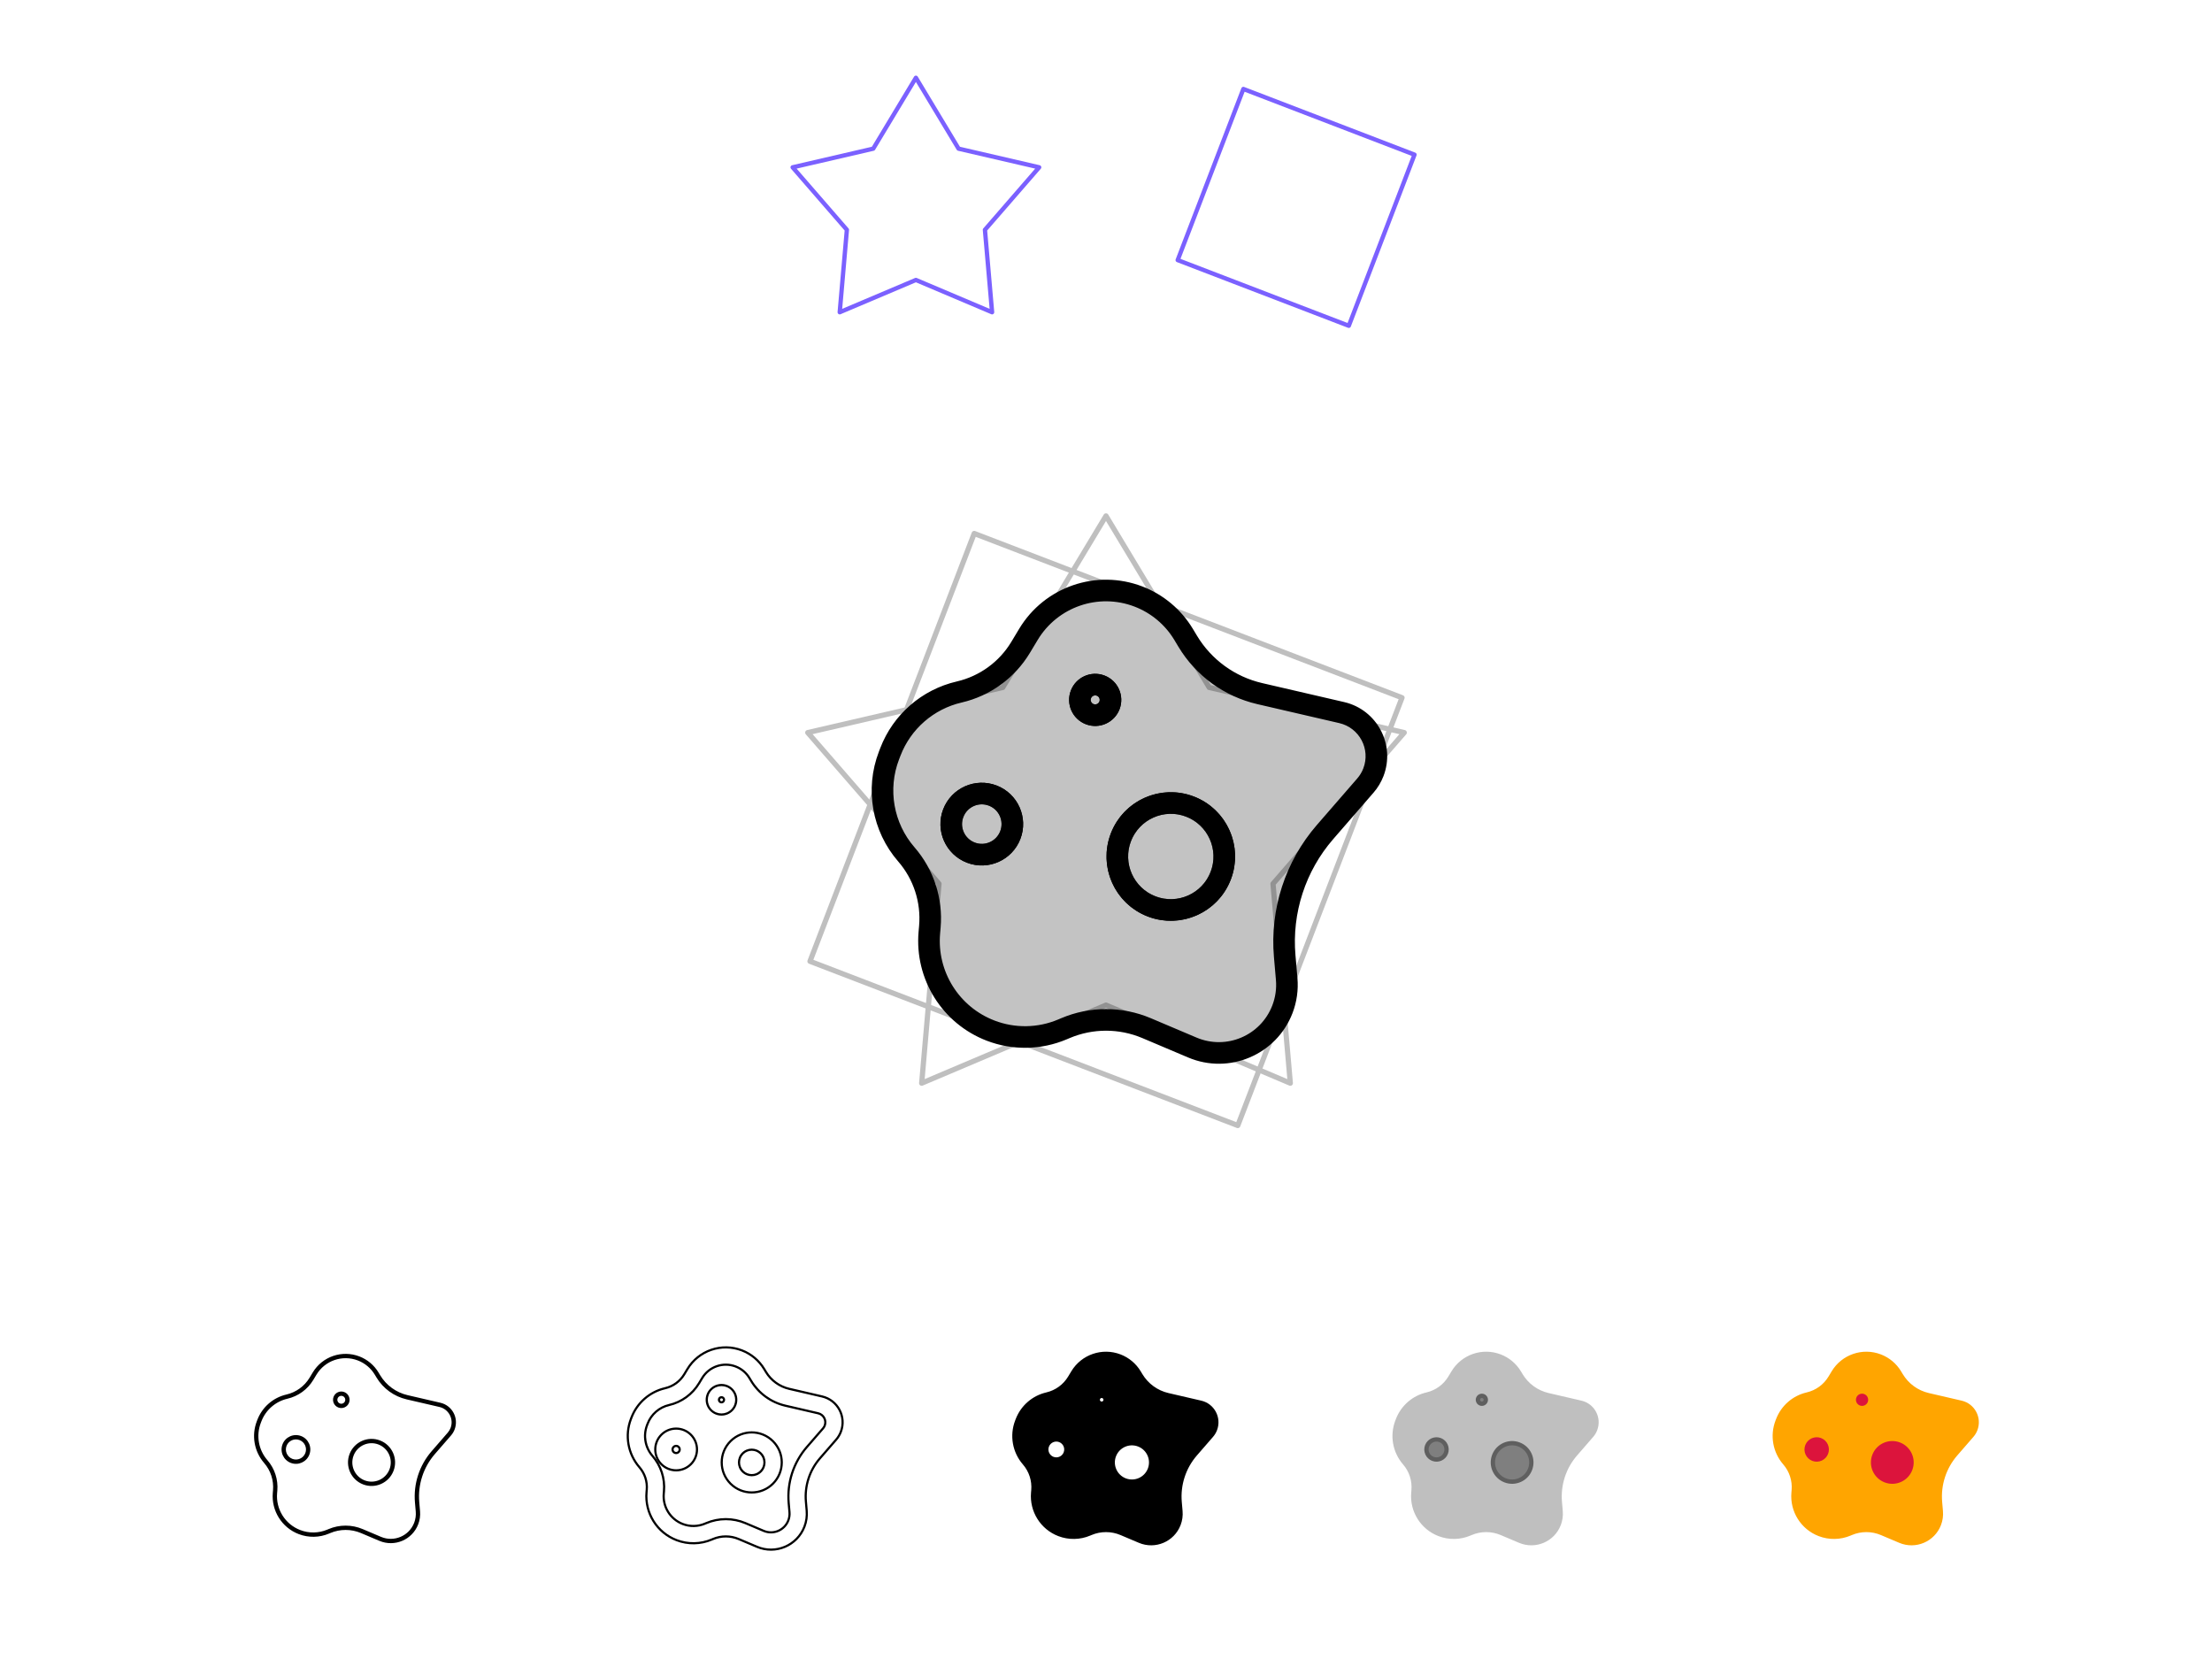 <svg viewBox="0 0 1024 768" fill="none" xmlns="http://www.w3.org/2000/svg">
<path d="M424 36L443.75 68.817L481.063 77.459L455.955 106.383L459.267 144.541L424 129.6L388.733 144.541L392.045 106.383L366.937 77.459L404.25 68.817L424 36Z" stroke="#7B61FF" stroke-width="2" stroke-linecap="round" stroke-linejoin="round"/>
<path d="M624.404 150.812L654.813 71.595L575.596 41.186L545.187 120.403L624.404 150.812Z" stroke="#7B61FF" stroke-width="2" stroke-linecap="round" stroke-linejoin="round"/>
<path fill-rule="evenodd" clip-rule="evenodd" d="M527.02 276.151C535.74 279.499 543.092 285.664 547.909 293.667L549.84 296.876C557.213 309.127 569.238 317.863 583.167 321.089L621.122 329.88C633.38 332.719 640.298 345.74 635.789 357.487C634.925 359.738 633.674 361.822 632.093 363.643L613.401 385.176C599.651 401.015 592.913 421.753 594.727 442.649L595.643 453.202C596.056 457.963 595.38 462.755 593.668 467.215C587.282 483.852 568.378 491.884 551.97 484.933L530.779 475.955C518.776 470.87 505.225 470.87 493.222 475.955L491.855 476.535C481.255 481.025 469.327 481.229 458.579 477.104C440.074 470 428.506 451.503 430.22 431.755L430.459 429.003C431.515 416.829 427.59 404.748 419.579 395.52C408.649 382.927 405.553 365.334 411.528 349.766L412.181 348.066C417.539 334.106 429.481 323.719 444.048 320.345C455.923 317.595 466.175 310.146 472.46 299.703L476.092 293.667C486.574 276.25 508.042 268.866 527.02 276.151ZM533.131 419.604C545.892 424.503 560.207 418.129 565.105 405.369C570.003 392.608 563.63 378.293 550.869 373.394C538.109 368.496 523.794 374.87 518.895 387.63C513.997 400.391 520.371 414.706 533.131 419.604ZM467.703 386.567C464.904 393.859 456.724 397.501 449.432 394.702C442.141 391.903 438.499 383.723 441.298 376.431C444.097 369.139 452.277 365.497 459.569 368.296C466.86 371.095 470.502 379.275 467.703 386.567ZM504.466 330.601C508.112 332.001 512.202 330.18 513.602 326.534C515.001 322.888 513.18 318.798 509.534 317.398C505.888 315.999 501.798 317.82 500.399 321.466C498.999 325.112 500.82 329.202 504.466 330.601Z" fill="#888888" fill-opacity="0.5"/>
<path d="M565.105 405.369L560.437 403.577L565.105 405.369ZM533.131 419.604L531.339 424.272H531.339L533.131 419.604ZM550.869 373.394L552.661 368.727L550.869 373.394ZM518.895 387.63L514.227 385.838V385.838L518.895 387.63ZM449.432 394.702L447.641 399.37L447.641 399.37L449.432 394.702ZM467.703 386.567L472.371 388.359V388.359L467.703 386.567ZM441.298 376.431L445.966 378.223V378.223L441.298 376.431ZM459.569 368.296L457.777 372.964L457.777 372.964L459.569 368.296ZM513.602 326.534L518.27 328.326V328.326L513.602 326.534ZM504.466 330.601L502.674 335.269L502.674 335.269L504.466 330.601ZM509.534 317.398L511.326 312.731L509.534 317.398ZM500.399 321.466L495.731 319.674L495.731 319.674L500.399 321.466ZM476.092 293.667L471.808 291.089L476.092 293.667ZM472.46 299.703L468.176 297.124L472.46 299.703ZM411.528 349.766L406.86 347.974L411.528 349.766ZM530.779 475.955L528.829 480.559L530.779 475.955ZM493.222 475.955L491.272 471.351L493.222 475.955ZM595.643 453.202L600.624 452.77L595.643 453.202ZM613.401 385.176L609.625 381.898L613.401 385.176ZM632.093 363.643L628.317 360.365L632.093 363.643ZM554.124 294.298L552.193 291.089L543.625 296.245L545.556 299.454L554.124 294.298ZM622.251 325.009L584.295 316.218L582.038 325.96L619.994 334.751L622.251 325.009ZM617.177 388.454L635.869 366.921L628.317 360.365L609.625 381.898L617.177 388.454ZM600.624 452.77L599.708 442.217L589.745 443.082L590.661 453.635L600.624 452.77ZM528.829 480.559L550.019 489.536L553.92 480.329L532.729 471.351L528.829 480.559ZM493.805 481.138L495.173 480.559L491.272 471.351L489.904 471.931L493.805 481.138ZM425.478 428.571L425.239 431.322L435.201 432.187L435.44 429.436L425.478 428.571ZM407.513 346.275L406.86 347.974L416.196 351.558L416.849 349.858L407.513 346.275ZM471.808 291.089L468.176 297.124L476.744 302.281L480.376 296.245L471.808 291.089ZM560.437 403.577C556.529 413.759 545.105 418.845 534.923 414.936L531.339 424.272C546.678 430.16 563.885 422.499 569.773 407.16L560.437 403.577ZM549.078 378.062C559.26 381.971 564.346 393.394 560.437 403.577L569.773 407.16C575.661 391.822 568 374.614 552.661 368.727L549.078 378.062ZM523.563 389.422C527.472 379.24 538.895 374.154 549.078 378.062L552.661 368.727C537.323 362.839 520.115 370.5 514.227 385.838L523.563 389.422ZM534.923 414.936C524.74 411.028 519.654 399.605 523.563 389.422L514.227 385.838C508.339 401.177 516.001 418.384 531.339 424.272L534.923 414.936ZM447.641 399.37C457.51 403.158 468.583 398.229 472.371 388.359L463.036 384.775C461.226 389.489 455.938 391.843 451.224 390.034L447.641 399.37ZM436.63 374.639C432.841 384.509 437.771 395.581 447.641 399.37L451.224 390.034C446.511 388.224 444.156 382.936 445.966 378.223L436.63 374.639ZM461.361 363.628C451.491 359.84 440.418 364.769 436.63 374.639L445.966 378.223C447.775 373.509 453.063 371.155 457.777 372.964L461.361 363.628ZM472.371 388.359C476.16 378.489 471.23 367.417 461.361 363.628L457.777 372.964C462.491 374.773 464.845 380.061 463.036 384.775L472.371 388.359ZM508.934 324.742C508.524 325.81 507.326 326.343 506.258 325.933L502.674 335.269C508.898 337.658 515.88 334.55 518.27 328.326L508.934 324.742ZM507.742 322.066C508.81 322.476 509.344 323.674 508.934 324.742L518.27 328.326C520.659 322.102 517.55 315.12 511.326 312.731L507.742 322.066ZM505.067 323.258C505.477 322.19 506.675 321.656 507.742 322.066L511.326 312.731C505.102 310.341 498.12 313.45 495.731 319.674L505.067 323.258ZM506.258 325.933C505.19 325.523 504.657 324.325 505.067 323.258L495.731 319.674C493.342 325.898 496.45 332.88 502.674 335.269L506.258 325.933ZM480.376 296.245C489.607 280.906 508.515 274.403 525.228 280.819L528.811 271.483C507.57 263.329 483.54 271.594 471.808 291.089L480.376 296.245ZM445.176 325.216C458.37 322.16 469.761 313.885 476.744 302.281L468.176 297.124C462.589 306.408 453.476 313.029 442.92 315.474L445.176 325.216ZM416.849 349.858C421.612 337.449 432.227 328.215 445.176 325.216L442.92 315.474C426.734 319.222 413.467 330.764 407.513 346.275L416.849 349.858ZM423.355 392.242C413.635 381.045 410.883 365.4 416.196 351.558L406.86 347.974C400.223 365.267 403.662 384.81 415.804 398.797L423.355 392.242ZM435.44 429.436C436.614 415.913 432.253 402.492 423.355 392.242L415.804 398.797C422.926 407.003 426.417 417.746 425.478 428.571L435.44 429.436ZM460.371 472.436C443.947 466.131 433.68 449.714 435.201 432.187L425.239 431.322C423.332 453.291 436.2 473.869 456.788 481.772L460.371 472.436ZM489.904 471.931C480.496 475.916 469.91 476.097 460.371 472.436L456.788 481.772C468.743 486.361 482.013 486.134 493.805 481.138L489.904 471.931ZM532.729 471.351C519.48 465.738 504.521 465.738 491.272 471.351L495.173 480.559C505.929 476.002 518.073 476.002 528.829 480.559L532.729 471.351ZM589 465.424C583.628 479.42 567.724 486.177 553.92 480.329L550.019 489.536C569.032 497.591 590.936 488.285 598.336 469.007L589 465.424ZM590.661 453.635C591.009 457.639 590.441 461.671 589 465.424L598.336 469.007C600.32 463.838 601.102 458.286 600.624 452.77L590.661 453.635ZM609.625 381.898C594.988 398.76 587.815 420.837 589.745 443.082L599.708 442.217C598.011 422.67 604.315 403.271 617.177 388.454L609.625 381.898ZM631.121 355.695C630.465 357.403 629.516 358.984 628.317 360.365L635.869 366.921C637.831 364.66 639.384 362.074 640.457 359.279L631.121 355.695ZM619.994 334.751C629.294 336.905 634.542 346.783 631.121 355.695L640.457 359.279C646.054 344.697 637.467 328.533 622.251 325.009L619.994 334.751ZM552.193 291.089C546.802 282.131 538.572 275.23 528.811 271.483L525.228 280.819C532.908 283.767 539.383 289.197 543.625 296.245L552.193 291.089ZM545.556 299.454C553.627 312.865 566.791 322.429 582.038 325.96L584.295 316.218C571.685 313.298 560.799 305.388 554.124 294.298L545.556 299.454Z" fill="currentColor"/>
<path d="M533.131 419.605C545.891 424.503 560.206 418.13 565.105 405.369C570.003 392.609 563.629 378.293 550.869 373.395C538.108 368.497 523.793 374.87 518.895 387.631C513.996 400.391 520.37 414.707 533.131 419.605Z" fill="#888888" fill-opacity="0.5" stroke="currentColor" stroke-width="10" stroke-linecap="round" stroke-linejoin="round"/>
<path d="M449.432 394.702C456.724 397.501 464.904 393.859 467.703 386.568C470.502 379.276 466.86 371.096 459.568 368.297C452.276 365.498 444.096 369.14 441.297 376.432C438.498 383.723 442.14 391.903 449.432 394.702Z" fill="#888888" fill-opacity="0.5" stroke="currentColor" stroke-width="10" stroke-linecap="round" stroke-linejoin="round"/>
<path d="M504.466 330.602C508.112 332.001 512.202 330.18 513.601 326.534C515.001 322.888 513.18 318.798 509.534 317.399C505.888 315.999 501.798 317.82 500.398 321.466C498.999 325.112 500.82 329.202 504.466 330.602Z" fill="#888888" fill-opacity="0.5" stroke="currentColor" stroke-width="10" stroke-linecap="round" stroke-linejoin="round"/>
<g opacity="0.25">
<path d="M512 238.839L559.781 318.235L650.057 339.143L589.312 409.12L597.324 501.438L512 465.29L426.676 501.438L434.688 409.12L373.943 339.143L464.219 318.235L512 238.839Z" stroke="currentColor" stroke-width="2.419" stroke-linecap="round" stroke-linejoin="round"/>
<path d="M573.011 521.03L649.032 322.988L450.99 246.967L374.968 445.009L573.011 521.03Z" stroke="currentColor" stroke-width="2.419" stroke-linecap="round" stroke-linejoin="round"/>
</g>
<path d="M181.242 680.547L182.176 680.906H182.176L181.242 680.547ZM175.548 667.758L175.189 668.691L175.548 667.758ZM162.758 673.452L163.692 673.81L162.758 673.452ZM134.973 676.281L134.614 677.214H134.614L134.973 676.281ZM142.281 673.027L141.348 672.669L142.281 673.027ZM131.719 668.973L130.785 668.614V668.614L131.719 668.973ZM139.027 665.719L139.386 664.785L139.027 665.719ZM156.986 650.64L156.628 651.574L156.986 650.64ZM159.014 645.359L159.372 644.426H159.372L159.014 645.359ZM145.637 635.867L144.78 635.351L145.637 635.867ZM120.072 657.626L119.139 657.268L120.072 657.626ZM151.941 709.014L152.331 709.935L151.941 709.014ZM167.511 708.782L167.902 707.861L167.511 708.782ZM152.489 708.782L152.099 707.861L152.489 708.782ZM175.988 712.373L175.598 713.294L175.988 712.373ZM193.457 699.682L194.453 699.595L193.457 699.682ZM200.56 672.47L199.805 671.815L200.56 672.47ZM193.09 695.46L194.087 695.374L193.09 695.46ZM208.037 663.857L207.282 663.201L208.037 663.857ZM174.364 635.867L175.22 635.351L174.364 635.867ZM175.993 636.635L175.22 635.351L173.507 636.383L174.279 637.666L175.993 636.635ZM203.875 649.378L188.692 645.861L188.241 647.81L203.424 651.326L203.875 649.378ZM201.315 673.126L208.793 664.512L207.282 663.201L199.805 671.815L201.315 673.126ZM194.453 699.595L194.087 695.374L192.094 695.546L192.461 699.768L194.453 699.595ZM167.121 709.703L175.598 713.294L176.378 711.452L167.902 707.861L167.121 709.703ZM152.331 709.935L152.879 709.703L152.099 707.861L151.551 708.093L152.331 709.935ZM126.387 689.915L126.292 691.016L128.284 691.189L128.38 690.088L126.387 689.915ZM119.139 657.268L118.878 657.948L120.745 658.665L121.006 657.985L119.139 657.268ZM144.78 635.351L143.327 637.766L145.04 638.797L146.493 636.383L144.78 635.351ZM180.308 680.189C178.547 684.778 173.399 687.069 168.811 685.308L168.094 687.175C173.714 689.332 180.018 686.526 182.176 680.906L180.308 680.189ZM175.189 668.691C179.778 670.453 182.07 675.6 180.308 680.189L182.176 680.906C184.333 675.286 181.526 668.981 175.906 666.824L175.189 668.691ZM163.692 673.81C165.453 669.222 170.601 666.93 175.189 668.691L175.906 666.824C170.286 664.667 163.982 667.474 161.824 673.094L163.692 673.81ZM168.811 685.308C164.222 683.547 161.93 678.399 163.692 673.81L161.824 673.094C159.667 678.713 162.474 685.018 168.094 687.175L168.811 685.308ZM134.614 677.214C138.047 678.532 141.897 676.818 143.215 673.385L141.348 672.669C140.426 675.07 137.732 676.269 135.331 675.347L134.614 677.214ZM130.785 668.614C129.468 672.046 131.182 675.897 134.614 677.214L135.331 675.347C132.93 674.426 131.731 671.732 132.652 669.331L130.785 668.614ZM139.386 664.785C135.953 663.468 132.103 665.182 130.785 668.614L132.652 669.331C133.574 666.93 136.268 665.731 138.669 666.652L139.386 664.785ZM143.215 673.385C144.532 669.953 142.818 666.103 139.386 664.785L138.669 666.652C141.07 667.574 142.269 670.268 141.348 672.669L143.215 673.385ZM159.707 648.655C159.345 649.598 158.287 650.069 157.345 649.707L156.628 651.574C158.602 652.332 160.816 651.346 161.574 649.372L159.707 648.655ZM158.655 646.293C159.598 646.655 160.069 647.712 159.707 648.655L161.574 649.372C162.332 647.398 161.346 645.183 159.372 644.426L158.655 646.293ZM156.293 647.345C156.655 646.402 157.712 645.931 158.655 646.293L159.372 644.426C157.398 643.668 155.184 644.654 154.426 646.628L156.293 647.345ZM157.345 649.707C156.402 649.345 155.931 648.287 156.293 647.345L154.426 646.628C153.668 648.602 154.654 650.816 156.628 651.574L157.345 649.707ZM146.493 636.383C150.436 629.832 158.511 627.054 165.649 629.794L166.366 627.927C158.322 624.839 149.222 627.969 144.78 635.351L146.493 636.383ZM133.045 647.512C138.058 646.351 142.387 643.206 145.04 638.797L143.327 637.766C140.952 641.711 137.08 644.525 132.594 645.564L133.045 647.512ZM121.006 657.985C123.03 652.711 127.542 648.787 133.045 647.512L132.594 645.564C126.443 646.988 121.401 651.374 119.139 657.268L121.006 657.985ZM123.787 675.952C119.657 671.195 118.487 664.547 120.745 658.665L118.878 657.948C116.355 664.52 117.662 671.948 122.276 677.264L123.787 675.952ZM128.38 690.088C128.826 684.948 127.168 679.848 123.787 675.952L122.276 677.264C125.303 680.75 126.786 685.315 126.387 689.915L128.38 690.088ZM138.99 708.308C132.004 705.626 127.637 698.644 128.284 691.189L126.292 691.016C125.567 699.359 130.454 707.174 138.273 710.175L138.99 708.308ZM151.551 708.093C147.55 709.788 143.047 709.865 138.99 708.308L138.273 710.175C142.814 711.918 147.853 711.832 152.331 709.935L151.551 708.093ZM167.902 707.861C162.851 705.722 157.149 705.722 152.099 707.861L152.879 709.703C157.43 707.775 162.57 707.775 167.121 709.703L167.902 707.861ZM191.733 704.928C189.382 711.055 182.421 714.012 176.378 711.452L175.598 713.294C182.682 716.295 190.843 712.828 193.601 705.645L191.733 704.928ZM192.461 699.768C192.613 701.521 192.364 703.286 191.733 704.928L193.601 705.645C194.34 703.719 194.631 701.65 194.453 699.595L192.461 699.768ZM199.805 671.815C194.128 678.355 191.345 686.918 192.094 695.546L194.087 695.374C193.385 687.285 195.993 679.257 201.315 673.126L199.805 671.815ZM208.582 661.036C208.278 661.828 207.838 662.561 207.282 663.201L208.793 664.512C209.501 663.696 210.062 662.762 210.449 661.753L208.582 661.036ZM203.424 651.326C207.735 652.325 210.168 656.905 208.582 661.036L210.449 661.753C212.471 656.487 209.37 650.65 203.875 649.378L203.424 651.326ZM175.22 635.351C173.179 631.959 170.062 629.346 166.366 627.927L165.649 629.794C168.929 631.053 171.695 633.372 173.507 636.383L175.22 635.351ZM174.279 637.666C177.368 642.798 182.405 646.458 188.241 647.81L188.692 645.861C183.384 644.632 178.802 641.303 175.993 636.635L174.279 637.666Z" fill="currentColor"/>
<path d="M325.064 637.93L324.635 637.672L325.064 637.93ZM340.574 632.595L340.395 633.062L340.574 632.595ZM323.611 640.344L324.039 640.602V640.602L323.611 640.344ZM309.722 650.435L309.834 650.922L309.722 650.435ZM299.807 659.06L299.34 658.881L299.807 659.06ZM299.546 659.741L300.012 659.92H300.012L299.546 659.741ZM302.052 673.986L301.675 674.314L302.052 673.986ZM307.368 690.348L306.87 690.304V690.304L307.368 690.348ZM307.273 691.448L307.771 691.492L307.273 691.448ZM316.065 705.508L316.244 705.041L316.065 705.508ZM326.381 705.331L326.576 705.792L326.381 705.331ZM326.928 705.099L326.733 704.639H326.733L326.928 705.099ZM345.072 705.099L345.267 704.639L345.072 705.099ZM353.548 708.691L353.744 708.23L353.548 708.691ZM364.933 703.854L365.4 704.033L364.933 703.854ZM365.472 700.028L364.974 700.071L365.472 700.028ZM365.105 695.806L364.607 695.85L365.105 695.806ZM373.54 669.849L373.917 670.176L373.54 669.849ZM381.017 661.235L381.394 661.563L381.394 661.563L381.017 661.235ZM381.781 659.961L381.315 659.782L381.315 659.782L381.781 659.961ZM378.747 654.249L378.634 654.737L378.747 654.249ZM363.564 650.733L363.451 651.22L363.564 650.733ZM347.709 639.214L348.137 638.956V638.956L347.709 639.214ZM346.936 637.93L346.508 638.188V638.188L346.936 637.93ZM343.441 625.127L343.262 625.594L343.441 625.127ZM318.209 633.805L317.781 633.547L318.209 633.805ZM353.791 633.805L354.219 633.547V633.547L353.791 633.805ZM354.563 635.089L354.135 635.346L354.563 635.089ZM365.369 642.939L365.256 643.426L365.369 642.939ZM380.552 646.456L380.439 646.943L380.552 646.456ZM389.25 662.828L388.783 662.649L389.25 662.828ZM387.058 666.479L386.68 666.152L387.058 666.479ZM379.581 675.093L379.203 674.765L379.581 675.093ZM373.075 695.115L372.577 695.158L373.075 695.115ZM373.442 699.336L372.944 699.379L373.442 699.336ZM372.401 706.721L371.935 706.541L372.401 706.721ZM350.428 716.057L350.233 716.517H350.233L350.428 716.057ZM341.951 712.466L341.756 712.926L341.951 712.466ZM330.049 712.466L330.244 712.926L330.049 712.466ZM329.502 712.698L329.307 712.237H329.307L329.502 712.698ZM313.198 712.976L313.019 713.443L313.198 712.976ZM299.303 690.757L298.805 690.713L299.303 690.757ZM299.398 689.656L299.896 689.699L299.398 689.656ZM296.011 679.231L296.389 678.903L296.011 679.231ZM292.077 656.874L292.544 657.053H292.544L292.077 656.874ZM292.338 656.193L291.871 656.014L292.338 656.193ZM307.917 642.642L308.029 643.129L307.917 642.642ZM316.756 636.219L317.185 636.477L316.756 636.219ZM325.492 638.188C328.559 633.091 334.842 630.931 340.395 633.062L340.753 632.129C334.747 629.823 327.953 632.16 324.635 637.672L325.492 638.188ZM324.039 640.602L325.492 638.188L324.635 637.672L323.182 640.086L324.039 640.602ZM309.834 650.922C315.771 649.547 320.897 645.824 324.039 640.602L323.182 640.086C320.18 645.076 315.282 648.634 309.609 649.948L309.834 650.922ZM300.273 659.24C301.881 655.051 305.464 651.935 309.834 650.922L309.609 649.948C304.915 651.035 301.067 654.383 299.34 658.881L300.273 659.24ZM300.012 659.92L300.273 659.24L299.34 658.881L299.079 659.562L300.012 659.92ZM302.43 673.659C299.148 669.877 298.218 664.594 300.012 659.92L299.079 659.562C297.152 664.581 298.15 670.254 301.675 674.314L302.43 673.659ZM307.866 690.391C308.394 684.307 306.433 678.27 302.43 673.659L301.675 674.314C305.5 678.721 307.375 684.491 306.87 690.304L307.866 690.391ZM307.771 691.492L307.866 690.391L306.87 690.304L306.775 691.405L307.771 691.492ZM316.244 705.041C310.715 702.919 307.259 697.392 307.771 691.492L306.775 691.405C306.224 697.75 309.94 703.692 315.886 705.975L316.244 705.041ZM326.186 704.871C323.019 706.213 319.455 706.274 316.244 705.041L315.886 705.975C319.338 707.3 323.171 707.234 326.576 705.792L326.186 704.871ZM326.733 704.639L326.186 704.871L326.576 705.792L327.123 705.56L326.733 704.639ZM345.267 704.639C339.344 702.13 332.656 702.13 326.733 704.639L327.123 705.56C332.797 703.156 339.203 703.156 344.877 705.56L345.267 704.639ZM353.744 708.23L345.267 704.639L344.877 705.56L353.353 709.151L353.744 708.23ZM364.466 703.674C362.824 707.952 357.963 710.018 353.744 708.23L353.353 709.151C358.094 711.159 363.555 708.839 365.4 704.033L364.466 703.674ZM364.974 700.071C365.08 701.295 364.906 702.527 364.466 703.674L365.4 704.033C365.894 702.744 366.089 701.36 365.97 699.985L364.974 700.071ZM364.607 695.85L364.974 700.071L365.97 699.985L365.604 695.763L364.607 695.85ZM373.162 669.521C366.863 676.777 363.777 686.277 364.607 695.85L365.604 695.763C364.796 686.46 367.796 677.228 373.917 670.176L373.162 669.521ZM380.639 660.907L373.162 669.521L373.917 670.176L381.394 661.563L380.639 660.907ZM381.315 659.782C381.157 660.194 380.928 660.574 380.639 660.907L381.394 661.563C381.76 661.142 382.049 660.661 382.248 660.141L381.315 659.782ZM378.634 654.737C380.874 655.255 382.139 657.635 381.315 659.782L382.248 660.141C383.29 657.427 381.692 654.418 378.86 653.762L378.634 654.737ZM363.451 651.22L378.634 654.737L378.86 653.762L363.677 650.246L363.451 651.22ZM347.28 639.472C350.858 645.416 356.692 649.655 363.451 651.22L363.677 650.246C357.182 648.742 351.575 644.668 348.137 638.956L347.28 639.472ZM346.508 638.188L347.28 639.472L348.137 638.956L347.365 637.672L346.508 638.188ZM340.395 633.062C342.947 634.042 345.098 635.846 346.508 638.188L347.365 637.672C345.84 635.139 343.513 633.188 340.753 632.129L340.395 633.062ZM343.62 624.66C333.992 620.964 323.099 624.71 317.781 633.547L318.638 634.063C323.706 625.642 334.086 622.071 343.262 625.594L343.62 624.66ZM354.219 633.547C351.775 629.486 348.045 626.358 343.62 624.66L343.262 625.594C347.479 627.212 351.033 630.193 353.362 634.063L354.219 633.547ZM354.992 634.831L354.219 633.547L353.362 634.063L354.135 635.346L354.992 634.831ZM365.482 642.452C361.097 641.437 357.312 638.687 354.992 634.831L354.135 635.346C356.595 639.434 360.608 642.35 365.256 643.426L365.482 642.452ZM380.665 645.969L365.482 642.452L365.256 643.426L380.439 646.943L380.665 645.969ZM389.717 663.008C392.5 655.757 388.23 647.721 380.665 645.969L380.439 646.943C387.413 648.558 391.349 655.966 388.783 662.649L389.717 663.008ZM387.436 666.807C388.411 665.683 389.183 664.397 389.717 663.008L388.783 662.649C388.292 663.93 387.58 665.115 386.68 666.152L387.436 666.807ZM379.959 675.421L387.436 666.807L386.68 666.152L379.203 674.765L379.959 675.421ZM373.574 695.071C372.954 687.927 375.257 680.836 379.959 675.421L379.203 674.765C374.325 680.385 371.934 687.744 372.577 695.158L373.574 695.071ZM373.94 699.293L373.574 695.071L372.577 695.158L372.944 699.379L373.94 699.293ZM372.868 706.9C373.798 704.478 374.164 701.877 373.94 699.293L372.944 699.379C373.155 701.812 372.81 704.261 371.935 706.541L372.868 706.9ZM350.233 716.517C359.14 720.291 369.401 715.931 372.868 706.9L371.935 706.541C368.671 715.044 359.009 719.149 350.623 715.596L350.233 716.517ZM341.756 712.926L350.233 716.517L350.623 715.596L342.146 712.005L341.756 712.926ZM330.244 712.926C333.923 711.367 338.077 711.367 341.756 712.926L342.146 712.005C338.218 710.341 333.782 710.341 329.854 712.005L330.244 712.926ZM329.697 713.158L330.244 712.926L329.854 712.005L329.307 712.237L329.697 713.158ZM313.019 713.443C318.405 715.511 324.384 715.409 329.697 713.158L329.307 712.237C324.232 714.387 318.522 714.485 313.377 712.51L313.019 713.443ZM298.805 690.713C297.946 700.612 303.743 709.883 313.019 713.443L313.377 712.51C304.518 709.109 298.98 700.254 299.801 690.8L298.805 690.713ZM298.9 689.613L298.805 690.713L299.801 690.8L299.896 689.699L298.9 689.613ZM295.633 679.558C298.039 682.329 299.217 685.957 298.9 689.613L299.896 689.699C300.237 685.774 298.971 681.878 296.389 678.903L295.633 679.558ZM291.61 656.695C288.624 664.474 290.171 673.266 295.633 679.558L296.389 678.903C291.168 672.889 289.69 664.487 292.544 657.053L291.61 656.695ZM291.871 656.014L291.61 656.695L292.544 657.053L292.805 656.373L291.871 656.014ZM307.804 642.155C300.521 643.841 294.55 649.035 291.871 656.014L292.805 656.373C295.365 649.703 301.07 644.741 308.029 643.129L307.804 642.155ZM316.328 635.961C314.442 639.095 311.367 641.329 307.804 642.155L308.029 643.129C311.856 642.243 315.16 639.842 317.185 636.477L316.328 635.961ZM317.781 633.547L316.328 635.961L317.185 636.477L318.638 634.063L317.781 633.547Z" fill="currentColor"/>
<path d="M329.172 643.172L329.525 643.525L329.172 643.172ZM338.829 643.172L338.475 643.525L338.829 643.172ZM334.829 647.172L335.182 646.818V646.818L334.829 647.172ZM333.172 647.172L332.818 646.818V646.818L333.172 647.172ZM319.829 677.829L320.182 678.182L319.829 677.829ZM306.172 677.829L305.818 678.182H305.818L306.172 677.829ZM319.829 664.172L319.475 664.525L319.829 664.172ZM306.172 664.172L305.818 663.818L306.172 664.172ZM311.829 672.172L312.182 671.818H312.182L311.829 672.172ZM314.172 672.172L313.818 671.818L314.172 672.172ZM314.172 669.829L313.818 670.182H313.818L314.172 669.829ZM357.829 686.829L358.182 687.182L357.829 686.829ZM338.172 686.829L337.818 687.182L338.172 686.829ZM357.829 667.172L357.475 667.525L357.829 667.172ZM338.172 667.172L337.818 666.818L338.172 667.172ZM343.829 681.172L344.182 680.818L343.829 681.172ZM343.829 672.829L344.182 673.182L343.829 672.829ZM352.172 672.829L352.525 672.475L352.172 672.829ZM328.818 653.182C331.68 656.044 336.32 656.044 339.182 653.182L338.475 652.475C336.004 654.947 331.997 654.947 329.525 652.475L328.818 653.182ZM328.818 642.818C325.956 645.68 325.956 650.32 328.818 653.182L329.525 652.475C327.054 650.004 327.054 645.997 329.525 643.525L328.818 642.818ZM339.182 642.818C336.32 639.956 331.68 639.956 328.818 642.818L329.525 643.525C331.997 641.054 336.004 641.054 338.475 643.525L339.182 642.818ZM339.182 653.182C342.044 650.32 342.044 645.68 339.182 642.818L338.475 643.525C340.946 645.997 340.946 650.004 338.475 652.475L339.182 653.182ZM334.475 647.525C334.737 647.788 334.737 648.213 334.475 648.475L335.182 649.182C335.835 648.529 335.835 647.471 335.182 646.818L334.475 647.525ZM333.525 647.525C333.788 647.263 334.213 647.263 334.475 647.525L335.182 646.818C334.529 646.166 333.471 646.166 332.818 646.818L333.525 647.525ZM333.525 648.475C333.263 648.213 333.263 647.788 333.525 647.525L332.818 646.818C332.165 647.471 332.165 648.529 332.818 649.182L333.525 648.475ZM334.475 648.475C334.213 648.737 333.788 648.737 333.525 648.475L332.818 649.182C333.471 649.835 334.529 649.835 335.182 649.182L334.475 648.475ZM319.475 677.475C315.899 681.051 310.101 681.051 306.525 677.475L305.818 678.182C309.785 682.149 316.216 682.149 320.182 678.182L319.475 677.475ZM319.475 664.525C323.051 668.101 323.051 673.899 319.475 677.475L320.182 678.182C324.149 674.216 324.149 667.785 320.182 663.818L319.475 664.525ZM306.525 664.525C310.101 660.949 315.899 660.949 319.475 664.525L320.182 663.818C316.216 659.852 309.785 659.852 305.818 663.818L306.525 664.525ZM306.525 677.475C302.949 673.899 302.949 668.101 306.525 664.525L305.818 663.818C301.852 667.785 301.852 674.216 305.818 678.182L306.525 677.475ZM311.475 672.525C312.317 673.368 313.683 673.368 314.525 672.525L313.818 671.818C313.366 672.27 312.634 672.27 312.182 671.818L311.475 672.525ZM311.475 669.475C310.633 670.317 310.633 671.683 311.475 672.525L312.182 671.818C311.73 671.367 311.73 670.634 312.182 670.182L311.475 669.475ZM314.525 669.475C313.683 668.633 312.317 668.633 311.475 669.475L312.182 670.182C312.634 669.731 313.366 669.731 313.818 670.182L314.525 669.475ZM314.525 672.525C315.368 671.683 315.368 670.317 314.525 669.475L313.818 670.182C314.27 670.634 314.27 671.367 313.818 671.818L314.525 672.525ZM357.475 686.475C352.242 691.708 343.758 691.708 338.525 686.475L337.818 687.182C343.441 692.806 352.559 692.806 358.182 687.182L357.475 686.475ZM357.475 667.525C362.708 672.758 362.708 681.242 357.475 686.475L358.182 687.182C363.805 681.559 363.805 672.442 358.182 666.818L357.475 667.525ZM338.525 667.525C343.758 662.293 352.242 662.293 357.475 667.525L358.182 666.818C352.559 661.195 343.441 661.195 337.818 666.818L338.525 667.525ZM338.525 686.475C333.292 681.242 333.292 672.758 338.525 667.525L337.818 666.818C332.195 672.442 332.195 681.559 337.818 687.182L338.525 686.475ZM343.475 681.525C345.974 684.025 350.026 684.025 352.525 681.525L351.818 680.818C349.71 682.927 346.291 682.927 344.182 680.818L343.475 681.525ZM343.475 672.475C340.976 674.974 340.976 679.026 343.475 681.525L344.182 680.818C342.073 678.71 342.073 675.291 344.182 673.182L343.475 672.475ZM352.525 672.475C350.026 669.976 345.974 669.976 343.475 672.475L344.182 673.182C346.291 671.074 349.71 671.074 351.818 673.182L352.525 672.475ZM352.525 681.525C355.024 679.026 355.024 674.974 352.525 672.475L351.818 673.182C353.927 675.291 353.927 678.71 351.818 680.818L352.525 681.525Z" fill="currentColor"/>
<path fill-rule="evenodd" clip-rule="evenodd" d="M518.008 628.861C521.496 630.2 524.437 632.666 526.364 635.867L527.136 637.151C530.085 642.051 534.895 645.545 540.466 646.836L555.649 650.352C560.552 651.488 563.319 656.696 561.516 661.394C561.17 662.295 560.67 663.128 560.037 663.857L552.56 672.47C547.06 678.806 544.365 687.101 545.09 695.46L545.457 699.682C545.622 701.586 545.352 703.502 544.667 705.287C542.113 711.941 534.551 715.154 527.988 712.373L519.511 708.782C514.71 706.748 509.29 706.748 504.489 708.782L503.941 709.014C499.702 710.81 494.93 710.892 490.631 709.242C483.229 706.4 478.602 699.001 479.288 691.102L479.383 690.001C479.806 685.132 478.236 680.299 475.032 676.608C470.659 671.571 469.421 664.534 471.811 658.307L472.072 657.626C474.216 652.043 478.992 647.888 484.819 646.538C489.569 645.438 493.67 642.459 496.184 638.281L497.637 635.867C501.829 628.9 510.417 625.947 518.008 628.861ZM520.452 686.242C525.557 688.201 531.283 685.652 533.242 680.547C535.201 675.443 532.652 669.717 527.548 667.758C522.443 665.798 516.717 668.348 514.758 673.452C512.799 678.556 515.348 684.282 520.452 686.242ZM494.281 673.027C493.162 675.944 489.889 677.4 486.973 676.281C484.056 675.161 482.599 671.889 483.719 668.973C484.838 666.056 488.111 664.599 491.027 665.719C493.944 666.838 495.401 670.11 494.281 673.027ZM508.986 650.64C510.445 651.2 512.081 650.472 512.641 649.013C513.2 647.555 512.472 645.919 511.014 645.359C509.555 644.799 507.919 645.528 507.359 646.986C506.8 648.445 507.528 650.081 508.986 650.64Z" fill="currentColor"/>
<path d="M533.242 680.547L535.109 681.264L533.242 680.547ZM527.548 667.758L526.831 669.625L527.548 667.758ZM514.758 673.452L516.625 674.169L514.758 673.452ZM486.973 676.281L486.256 678.148L486.256 678.148L486.973 676.281ZM494.281 673.027L492.414 672.31L494.281 673.027ZM483.719 668.973L481.852 668.256L481.852 668.256L483.719 668.973ZM491.027 665.719L491.744 663.851L491.744 663.851L491.027 665.719ZM508.986 650.64L508.27 652.508L508.986 650.64ZM511.014 645.359L511.73 643.492L511.73 643.492L511.014 645.359ZM497.637 635.867L495.923 634.836L497.637 635.867ZM472.072 657.626L470.205 656.91L472.072 657.626ZM503.941 709.014L504.722 710.855L503.941 709.014ZM519.511 708.782L520.292 706.941L519.511 708.782ZM504.489 708.782L503.708 706.941L504.489 708.782ZM527.988 712.373L527.208 714.215L527.988 712.373ZM545.457 699.682L547.449 699.509L545.457 699.682ZM552.56 672.47L551.05 671.159L552.56 672.47ZM545.09 695.46L547.083 695.287L545.09 695.46ZM560.037 663.857L558.527 662.546L560.037 663.857ZM526.364 635.867L528.077 634.836L526.364 635.867ZM528.85 636.119L528.077 634.836L524.65 636.898L525.422 638.182L528.85 636.119ZM556.101 648.404L540.918 644.887L540.015 648.784L555.198 652.301L556.101 648.404ZM554.071 673.781L561.548 665.168L558.527 662.546L551.05 671.159L554.071 673.781ZM547.449 699.509L547.083 695.287L543.098 695.633L543.464 699.854L547.449 699.509ZM518.731 710.624L527.208 714.215L528.768 710.532L520.292 706.941L518.731 710.624ZM504.722 710.855L505.269 710.624L503.708 706.941L503.161 707.172L504.722 710.855ZM477.391 689.828L477.295 690.929L481.28 691.275L481.376 690.174L477.391 689.828ZM470.205 656.91L469.944 657.59L473.678 659.024L473.94 658.343L470.205 656.91ZM495.923 634.836L494.47 637.25L497.897 639.312L499.35 636.898L495.923 634.836ZM531.375 679.831C529.811 683.904 525.242 685.938 521.169 684.375L519.736 688.109C525.871 690.464 532.754 687.399 535.109 681.264L531.375 679.831ZM526.831 669.625C530.904 671.188 532.938 675.758 531.375 679.831L535.109 681.264C537.464 675.129 534.4 668.246 528.264 665.891L526.831 669.625ZM516.625 674.169C518.189 670.096 522.758 668.061 526.831 669.625L528.264 665.891C522.129 663.535 515.246 666.6 512.891 672.735L516.625 674.169ZM521.169 684.375C517.096 682.811 515.062 678.242 516.625 674.169L512.891 672.735C510.536 678.871 513.6 685.754 519.736 688.109L521.169 684.375ZM486.256 678.148C490.204 679.663 494.633 677.692 496.148 673.744L492.414 672.31C491.69 674.196 489.575 675.137 487.689 674.414L486.256 678.148ZM481.852 668.256C480.336 672.204 482.308 676.633 486.256 678.148L487.689 674.414C485.804 673.69 484.862 671.575 485.586 669.689L481.852 668.256ZM491.744 663.851C487.796 662.336 483.367 664.308 481.852 668.256L485.586 669.689C486.31 667.804 488.425 666.862 490.31 667.586L491.744 663.851ZM496.148 673.744C497.664 669.796 495.692 665.367 491.744 663.851L490.31 667.586C492.196 668.31 493.138 670.425 492.414 672.31L496.148 673.744ZM510.773 648.297C510.609 648.724 510.13 648.937 509.703 648.773L508.27 652.508C510.759 653.463 513.552 652.22 514.508 649.73L510.773 648.297ZM510.297 647.226C510.724 647.39 510.937 647.87 510.773 648.297L514.508 649.73C515.463 647.241 514.22 644.448 511.73 643.492L510.297 647.226ZM509.227 647.703C509.391 647.276 509.87 647.062 510.297 647.226L511.73 643.492C509.241 642.536 506.448 643.78 505.492 646.269L509.227 647.703ZM509.703 648.773C509.276 648.609 509.063 648.13 509.227 647.703L505.492 646.269C504.537 648.759 505.78 651.552 508.27 652.508L509.703 648.773ZM499.35 636.898C503.043 630.763 510.606 628.162 517.291 630.728L518.724 626.993C510.228 623.732 500.616 627.038 495.923 634.836L499.35 636.898ZM485.27 648.486C490.548 647.264 495.104 643.954 497.897 639.312L494.47 637.25C492.235 640.963 488.59 643.612 484.368 644.59L485.27 648.486ZM473.94 658.343C475.845 653.379 480.091 649.686 485.27 648.486L484.368 644.59C477.894 646.089 472.587 650.706 470.205 656.91L473.94 658.343ZM476.542 675.297C472.654 670.818 471.553 664.56 473.678 659.024L469.944 657.59C467.289 664.507 468.664 672.324 473.521 677.919L476.542 675.297ZM481.376 690.174C481.845 684.765 480.101 679.397 476.542 675.297L473.521 677.919C476.37 681.201 477.767 685.498 477.391 689.828L481.376 690.174ZM491.348 707.374C484.778 704.853 480.672 698.286 481.28 691.275L477.295 690.929C476.533 699.717 481.68 707.948 489.915 711.109L491.348 707.374ZM503.161 707.172C499.398 708.767 495.163 708.839 491.348 707.374L489.915 711.109C494.697 712.945 500.005 712.854 504.722 710.855L503.161 707.172ZM520.292 706.941C514.992 704.695 509.008 704.695 503.708 706.941L505.269 710.624C509.571 708.801 514.429 708.801 518.731 710.624L520.292 706.941ZM542.8 704.57C540.651 710.168 534.29 712.871 528.768 710.532L527.208 714.215C534.813 717.437 543.574 713.714 546.534 706.003L542.8 704.57ZM543.464 699.854C543.603 701.456 543.376 703.069 542.8 704.57L546.534 706.003C547.328 703.936 547.641 701.715 547.449 699.509L543.464 699.854ZM551.05 671.159C545.195 677.904 542.326 686.735 543.098 695.633L547.083 695.287C546.404 687.468 548.926 679.708 554.071 673.781L551.05 671.159ZM559.649 660.678C559.386 661.361 559.007 661.993 558.527 662.546L561.548 665.168C562.333 664.264 562.954 663.229 563.383 662.111L559.649 660.678ZM555.198 652.301C558.918 653.162 561.017 657.113 559.649 660.678L563.383 662.111C565.622 656.279 562.187 649.813 556.101 648.404L555.198 652.301ZM528.077 634.836C525.921 631.252 522.629 628.492 518.724 626.993L517.291 630.728C520.363 631.907 522.953 634.079 524.65 636.898L528.077 634.836ZM525.422 638.182C528.651 643.546 533.916 647.372 540.015 648.784L540.918 644.887C535.874 643.719 531.519 640.555 528.85 636.119L525.422 638.182Z" fill="currentColor"/>
<g opacity="0.25">
<path fill-rule="evenodd" clip-rule="evenodd" d="M694.008 628.861C697.496 630.2 700.437 632.666 702.364 635.867L703.136 637.151C706.085 642.051 710.895 645.545 716.466 646.836L731.649 650.352C736.552 651.488 739.319 656.696 737.516 661.394C737.17 662.295 736.67 663.128 736.037 663.857L728.56 672.47C723.06 678.806 720.365 687.101 721.09 695.46L721.457 699.682C721.622 701.586 721.352 703.502 720.667 705.287C718.113 711.941 710.551 715.154 703.988 712.373L695.511 708.782C690.71 706.748 685.29 706.748 680.489 708.782L679.941 709.014C675.702 710.81 670.93 710.892 666.631 709.242C659.229 706.4 654.602 699.001 655.288 691.102L655.383 690.001C655.806 685.132 654.236 680.299 651.032 676.608C646.659 671.571 645.421 664.534 647.811 658.307L648.072 657.626C650.216 652.043 654.992 647.888 660.819 646.538C665.569 645.438 669.67 642.459 672.184 638.281L673.637 635.867C677.829 628.9 686.417 625.947 694.008 628.861ZM696.452 686.242C701.557 688.201 707.283 685.652 709.242 680.547C711.201 675.443 708.652 669.717 703.548 667.758C698.443 665.798 692.717 668.348 690.758 673.452C688.799 678.556 691.348 684.282 696.452 686.242ZM670.281 673.027C669.162 675.944 665.889 677.4 662.973 676.281C660.056 675.161 658.599 671.889 659.719 668.973C660.838 666.056 664.111 664.599 667.027 665.719C669.944 666.838 671.401 670.11 670.281 673.027ZM684.986 650.64C686.445 651.2 688.081 650.472 688.641 649.013C689.2 647.555 688.472 645.919 687.014 645.359C685.555 644.799 683.919 645.528 683.359 646.986C682.8 648.445 683.528 650.081 684.986 650.64Z" fill="currentColor"/>
<path d="M709.242 680.547L711.109 681.264L709.242 680.547ZM703.548 667.758L702.831 669.625L703.548 667.758ZM690.758 673.452L692.625 674.169L690.758 673.452ZM662.973 676.281L662.256 678.148L662.256 678.148L662.973 676.281ZM670.281 673.027L668.414 672.31L670.281 673.027ZM659.719 668.973L657.852 668.256L657.852 668.256L659.719 668.973ZM667.027 665.719L667.744 663.851L667.744 663.851L667.027 665.719ZM684.986 650.64L684.27 652.508L684.986 650.64ZM687.014 645.359L687.73 643.492L687.73 643.492L687.014 645.359ZM673.637 635.867L671.923 634.836L673.637 635.867ZM648.072 657.626L646.205 656.91L648.072 657.626ZM679.941 709.014L680.722 710.855L679.941 709.014ZM695.511 708.782L696.292 706.941L695.511 708.782ZM680.489 708.782L679.708 706.941L680.489 708.782ZM703.988 712.373L703.208 714.215L703.988 712.373ZM721.457 699.682L723.449 699.509L721.457 699.682ZM728.56 672.47L727.05 671.159L728.56 672.47ZM721.09 695.46L723.083 695.287L721.09 695.46ZM736.037 663.857L734.527 662.546L736.037 663.857ZM702.364 635.867L704.077 634.836L702.364 635.867ZM704.85 636.119L704.077 634.836L700.65 636.898L701.422 638.182L704.85 636.119ZM732.101 648.404L716.918 644.887L716.015 648.784L731.198 652.301L732.101 648.404ZM730.071 673.781L737.548 665.168L734.527 662.546L727.05 671.159L730.071 673.781ZM723.449 699.509L723.083 695.287L719.098 695.633L719.464 699.854L723.449 699.509ZM694.731 710.624L703.208 714.215L704.768 710.532L696.292 706.941L694.731 710.624ZM680.722 710.855L681.269 710.624L679.708 706.941L679.161 707.172L680.722 710.855ZM653.391 689.828L653.295 690.929L657.28 691.275L657.376 690.174L653.391 689.828ZM646.205 656.91L645.944 657.59L649.678 659.024L649.94 658.343L646.205 656.91ZM671.923 634.836L670.47 637.25L673.897 639.312L675.35 636.898L671.923 634.836ZM707.375 679.831C705.811 683.904 701.242 685.938 697.169 684.375L695.736 688.109C701.871 690.464 708.754 687.399 711.109 681.264L707.375 679.831ZM702.831 669.625C706.904 671.188 708.938 675.758 707.375 679.831L711.109 681.264C713.464 675.129 710.4 668.246 704.264 665.891L702.831 669.625ZM692.625 674.169C694.189 670.096 698.758 668.061 702.831 669.625L704.264 665.891C698.129 663.535 691.246 666.6 688.891 672.735L692.625 674.169ZM697.169 684.375C693.096 682.811 691.062 678.242 692.625 674.169L688.891 672.735C686.536 678.871 689.6 685.754 695.736 688.109L697.169 684.375ZM662.256 678.148C666.204 679.663 670.633 677.692 672.148 673.744L668.414 672.31C667.69 674.196 665.575 675.137 663.689 674.414L662.256 678.148ZM657.852 668.256C656.336 672.204 658.308 676.633 662.256 678.148L663.689 674.414C661.804 673.69 660.862 671.575 661.586 669.689L657.852 668.256ZM667.744 663.851C663.796 662.336 659.367 664.308 657.852 668.256L661.586 669.689C662.31 667.804 664.425 666.862 666.31 667.586L667.744 663.851ZM672.148 673.744C673.664 669.796 671.692 665.367 667.744 663.851L666.31 667.586C668.196 668.31 669.138 670.425 668.414 672.31L672.148 673.744ZM686.773 648.297C686.609 648.724 686.13 648.937 685.703 648.773L684.27 652.508C686.759 653.463 689.552 652.22 690.508 649.73L686.773 648.297ZM686.297 647.226C686.724 647.39 686.937 647.87 686.773 648.297L690.508 649.73C691.463 647.241 690.22 644.448 687.73 643.492L686.297 647.226ZM685.227 647.703C685.391 647.276 685.87 647.062 686.297 647.226L687.73 643.492C685.241 642.536 682.448 643.78 681.492 646.269L685.227 647.703ZM685.703 648.773C685.276 648.609 685.063 648.13 685.227 647.703L681.492 646.269C680.537 648.759 681.78 651.552 684.27 652.508L685.703 648.773ZM675.35 636.898C679.043 630.763 686.606 628.162 693.291 630.728L694.724 626.993C686.228 623.732 676.616 627.038 671.923 634.836L675.35 636.898ZM661.27 648.486C666.548 647.264 671.104 643.954 673.897 639.312L670.47 637.25C668.235 640.963 664.59 643.612 660.368 644.59L661.27 648.486ZM649.94 658.343C651.845 653.379 656.091 649.686 661.27 648.486L660.368 644.59C653.894 646.089 648.587 650.706 646.205 656.91L649.94 658.343ZM652.542 675.297C648.654 670.818 647.553 664.56 649.678 659.024L645.944 657.59C643.289 664.507 644.664 672.324 649.521 677.919L652.542 675.297ZM657.376 690.174C657.845 684.765 656.101 679.397 652.542 675.297L649.521 677.919C652.37 681.201 653.767 685.498 653.391 689.828L657.376 690.174ZM667.348 707.374C660.778 704.853 656.672 698.286 657.28 691.275L653.295 690.929C652.533 699.717 657.68 707.948 665.915 711.109L667.348 707.374ZM679.161 707.172C675.398 708.767 671.163 708.839 667.348 707.374L665.915 711.109C670.697 712.945 676.005 712.854 680.722 710.855L679.161 707.172ZM696.292 706.941C690.992 704.695 685.008 704.695 679.708 706.941L681.269 710.624C685.571 708.801 690.429 708.801 694.731 710.624L696.292 706.941ZM718.8 704.57C716.651 710.168 710.29 712.871 704.768 710.532L703.208 714.215C710.813 717.437 719.574 713.714 722.534 706.003L718.8 704.57ZM719.464 699.854C719.603 701.456 719.376 703.069 718.8 704.57L722.534 706.003C723.328 703.936 723.641 701.715 723.449 699.509L719.464 699.854ZM727.05 671.159C721.195 677.904 718.326 686.735 719.098 695.633L723.083 695.287C722.404 687.468 724.926 679.708 730.071 673.781L727.05 671.159ZM735.649 660.678C735.386 661.361 735.007 661.993 734.527 662.546L737.548 665.168C738.333 664.264 738.954 663.229 739.383 662.111L735.649 660.678ZM731.198 652.301C734.918 653.162 737.017 657.113 735.649 660.678L739.383 662.111C741.622 656.279 738.187 649.813 732.101 648.404L731.198 652.301ZM704.077 634.836C701.921 631.252 698.629 628.492 694.724 626.993L693.291 630.728C696.363 631.907 698.953 634.079 700.65 636.898L704.077 634.836ZM701.422 638.182C704.651 643.546 709.916 647.372 716.015 648.784L716.918 644.887C711.874 643.719 707.519 640.555 704.85 636.119L701.422 638.182Z" fill="currentColor"/>
</g>
<g opacity="0.5">
<path d="M696.452 686.241C701.556 688.201 707.283 685.651 709.242 680.547C711.201 675.443 708.652 669.717 703.548 667.757C698.443 665.798 692.717 668.348 690.758 673.452C688.799 678.556 691.348 684.282 696.452 686.241Z" fill="currentColor"/>
</g>
<g opacity="0.5">
<path d="M662.973 676.281C665.889 677.401 669.161 675.944 670.281 673.027C671.401 670.111 669.944 666.839 667.027 665.719C664.11 664.599 660.838 666.056 659.719 668.973C658.599 671.89 660.056 675.162 662.973 676.281Z" fill="currentColor"/>
</g>
<g opacity="0.5">
<path d="M684.986 650.641C686.445 651.2 688.081 650.472 688.641 649.014C689.2 647.555 688.472 645.919 687.014 645.36C685.555 644.8 683.919 645.528 683.359 646.986C682.8 648.445 683.528 650.081 684.986 650.641Z" fill="currentColor"/>
</g>
<path fill-rule="evenodd" clip-rule="evenodd" d="M870.008 628.861C873.496 630.2 876.437 632.666 878.364 635.867L879.136 637.151C882.085 642.051 886.895 645.545 892.466 646.836L907.649 650.352C912.552 651.488 915.319 656.696 913.516 661.394C913.17 662.295 912.67 663.128 912.037 663.857L904.56 672.47C899.06 678.806 896.365 687.101 897.09 695.46L897.457 699.682C897.622 701.586 897.352 703.502 896.667 705.287C894.113 711.941 886.551 715.154 879.988 712.373L871.511 708.782C866.71 706.748 861.29 706.748 856.489 708.782L855.941 709.014C851.702 710.81 846.93 710.892 842.631 709.242C835.229 706.4 830.602 699.001 831.288 691.102L831.383 690.001C831.806 685.132 830.236 680.299 827.032 676.608C822.659 671.571 821.421 664.534 823.811 658.307L824.072 657.626C826.216 652.043 830.992 647.888 836.819 646.538C841.569 645.438 845.67 642.459 848.184 638.281L849.637 635.867C853.829 628.9 862.417 625.947 870.008 628.861ZM872.452 686.242C877.557 688.201 883.283 685.652 885.242 680.547C887.201 675.443 884.652 669.717 879.548 667.758C874.443 665.798 868.717 668.348 866.758 673.452C864.799 678.556 867.348 684.282 872.452 686.242ZM846.281 673.027C845.162 675.944 841.889 677.4 838.973 676.281C836.056 675.161 834.599 671.889 835.719 668.973C836.838 666.056 840.111 664.599 843.027 665.719C845.944 666.838 847.401 670.11 846.281 673.027ZM860.986 650.64C862.445 651.2 864.081 650.472 864.641 649.013C865.2 647.555 864.472 645.919 863.014 645.359C861.555 644.799 859.919 645.528 859.359 646.986C858.8 648.445 859.528 650.081 860.986 650.64Z" fill="#FFA500"/>
<path d="M885.242 680.547L887.109 681.264V681.264L885.242 680.547ZM879.548 667.758L878.831 669.625L879.548 667.758ZM866.758 673.452L868.625 674.169L866.758 673.452ZM838.973 676.281L838.256 678.148H838.256L838.973 676.281ZM846.281 673.027L844.414 672.31L846.281 673.027ZM835.719 668.973L833.852 668.256H833.852L835.719 668.973ZM843.027 665.719L843.744 663.851H843.744L843.027 665.719ZM860.986 650.64L860.27 652.508L860.986 650.64ZM863.014 645.359L863.73 643.492L863.73 643.492L863.014 645.359ZM848.184 638.281L846.47 637.25L848.184 638.281ZM855.941 709.014L856.722 710.855L855.941 709.014ZM871.511 708.782L872.292 706.941L871.511 708.782ZM856.489 708.782L855.708 706.941L856.489 708.782ZM879.988 712.373L879.208 714.215L879.988 712.373ZM897.457 699.682L899.449 699.509L897.457 699.682ZM904.56 672.47L903.05 671.159L904.56 672.47ZM897.09 695.46L899.083 695.287L897.09 695.46ZM912.037 663.857L910.527 662.546L912.037 663.857ZM878.364 635.867L876.65 636.898L878.364 635.867ZM879.136 637.151L877.422 638.182L879.136 637.151ZM880.85 636.119L880.077 634.836L876.65 636.898L877.422 638.182L880.85 636.119ZM908.101 648.404L892.918 644.887L892.015 648.784L907.198 652.301L908.101 648.404ZM906.071 673.781L913.548 665.168L910.527 662.546L903.05 671.159L906.071 673.781ZM899.449 699.509L899.083 695.287L895.098 695.633L895.464 699.854L899.449 699.509ZM870.731 710.624L879.208 714.215L880.768 710.532L872.292 706.941L870.731 710.624ZM856.722 710.855L857.269 710.624L855.708 706.941L855.161 707.172L856.722 710.855ZM829.391 689.828L829.295 690.929L833.28 691.275L833.376 690.174L829.391 689.828ZM822.205 656.91L821.944 657.59L825.678 659.024L825.94 658.343L822.205 656.91ZM847.923 634.836L846.47 637.25L849.897 639.312L851.35 636.898L847.923 634.836ZM883.375 679.831C881.811 683.904 877.242 685.938 873.169 684.375L871.736 688.109C877.871 690.464 884.754 687.399 887.109 681.264L883.375 679.831ZM878.831 669.625C882.904 671.188 884.938 675.758 883.375 679.831L887.109 681.264C889.464 675.129 886.4 668.246 880.264 665.891L878.831 669.625ZM868.625 674.169C870.189 670.096 874.758 668.061 878.831 669.625L880.264 665.891C874.129 663.535 867.246 666.6 864.891 672.735L868.625 674.169ZM873.169 684.375C869.096 682.811 867.062 678.242 868.625 674.169L864.891 672.735C862.536 678.871 865.6 685.754 871.736 688.109L873.169 684.375ZM838.256 678.148C842.204 679.663 846.633 677.692 848.148 673.744L844.414 672.31C843.69 674.196 841.575 675.137 839.689 674.414L838.256 678.148ZM833.852 668.256C832.336 672.204 834.308 676.633 838.256 678.148L839.689 674.414C837.804 673.69 836.862 671.575 837.586 669.689L833.852 668.256ZM843.744 663.851C839.796 662.336 835.367 664.308 833.852 668.256L837.586 669.689C838.31 667.804 840.425 666.862 842.31 667.586L843.744 663.851ZM848.148 673.744C849.664 669.796 847.692 665.367 843.744 663.851L842.31 667.586C844.196 668.31 845.138 670.425 844.414 672.31L848.148 673.744ZM862.773 648.297C862.609 648.724 862.13 648.937 861.703 648.773L860.27 652.508C862.759 653.463 865.552 652.22 866.508 649.73L862.773 648.297ZM862.297 647.226C862.724 647.39 862.937 647.87 862.773 648.297L866.508 649.73C867.463 647.241 866.22 644.448 863.73 643.492L862.297 647.226ZM861.227 647.703C861.391 647.276 861.87 647.062 862.297 647.226L863.73 643.492C861.241 642.536 858.448 643.78 857.492 646.269L861.227 647.703ZM861.703 648.773C861.276 648.609 861.063 648.13 861.227 647.703L857.492 646.269C856.537 648.759 857.78 651.552 860.27 652.508L861.703 648.773ZM851.35 636.898C855.043 630.763 862.606 628.162 869.291 630.728L870.724 626.993C862.228 623.732 852.616 627.038 847.923 634.836L851.35 636.898ZM837.27 648.486C842.548 647.264 847.104 643.954 849.897 639.312L846.47 637.25C844.235 640.963 840.59 643.612 836.368 644.59L837.27 648.486ZM825.94 658.343C827.845 653.379 832.091 649.686 837.27 648.486L836.368 644.59C829.894 646.089 824.587 650.706 822.205 656.91L825.94 658.343ZM828.542 675.297C824.654 670.818 823.553 664.56 825.678 659.024L821.944 657.59C819.289 664.507 820.664 672.324 825.521 677.919L828.542 675.297ZM833.376 690.174C833.845 684.765 832.101 679.397 828.542 675.297L825.521 677.919C828.37 681.201 829.767 685.498 829.391 689.828L833.376 690.174ZM843.348 707.374C836.778 704.853 832.672 698.286 833.28 691.275L829.295 690.929C828.533 699.717 833.68 707.948 841.915 711.109L843.348 707.374ZM855.161 707.172C851.398 708.767 847.163 708.839 843.348 707.374L841.915 711.109C846.697 712.945 852.005 712.854 856.722 710.855L855.161 707.172ZM872.292 706.941C866.992 704.695 861.008 704.695 855.708 706.941L857.269 710.624C861.571 708.801 866.429 708.801 870.731 710.624L872.292 706.941ZM894.8 704.57C892.651 710.168 886.29 712.871 880.768 710.532L879.208 714.215C886.813 717.437 895.574 713.714 898.534 706.003L894.8 704.57ZM895.464 699.854C895.603 701.456 895.376 703.069 894.8 704.57L898.534 706.003C899.328 703.936 899.641 701.715 899.449 699.509L895.464 699.854ZM903.05 671.159C897.195 677.904 894.326 686.735 895.098 695.633L899.083 695.287C898.404 687.468 900.926 679.708 906.071 673.781L903.05 671.159ZM911.649 660.678C911.386 661.361 911.007 661.993 910.527 662.546L913.548 665.168C914.333 664.264 914.954 663.229 915.383 662.111L911.649 660.678ZM907.198 652.301C910.918 653.162 913.017 657.113 911.649 660.678L915.383 662.111C917.622 656.279 914.187 649.813 908.101 648.404L907.198 652.301ZM880.077 634.836C877.921 631.252 874.629 628.492 870.724 626.993L869.291 630.728C872.363 631.907 874.953 634.079 876.65 636.898L880.077 634.836ZM877.422 638.182C880.651 643.546 885.916 647.372 892.015 648.784L892.918 644.887C887.874 643.719 883.519 640.555 880.85 636.119L877.422 638.182Z" fill="#FFA500"/>
<path d="M872.452 686.241C877.556 688.201 883.283 685.651 885.242 680.547C887.201 675.443 884.652 669.717 879.548 667.757C874.443 665.798 868.717 668.348 866.758 673.452C864.799 678.556 867.348 684.282 872.452 686.241Z" fill="#DC143C"/>
<path d="M838.973 676.281C841.889 677.401 845.161 675.944 846.281 673.027C847.401 670.111 845.944 666.839 843.027 665.719C840.11 664.599 836.838 666.056 835.719 668.973C834.599 671.89 836.056 675.162 838.973 676.281Z" fill="#DC143C"/>
<path d="M860.986 650.641C862.445 651.2 864.081 650.472 864.641 649.014C865.2 647.555 864.472 645.919 863.014 645.36C861.555 644.8 859.919 645.528 859.359 646.986C858.8 648.445 859.528 650.081 860.986 650.641Z" fill="#DC143C"/>
</svg>

